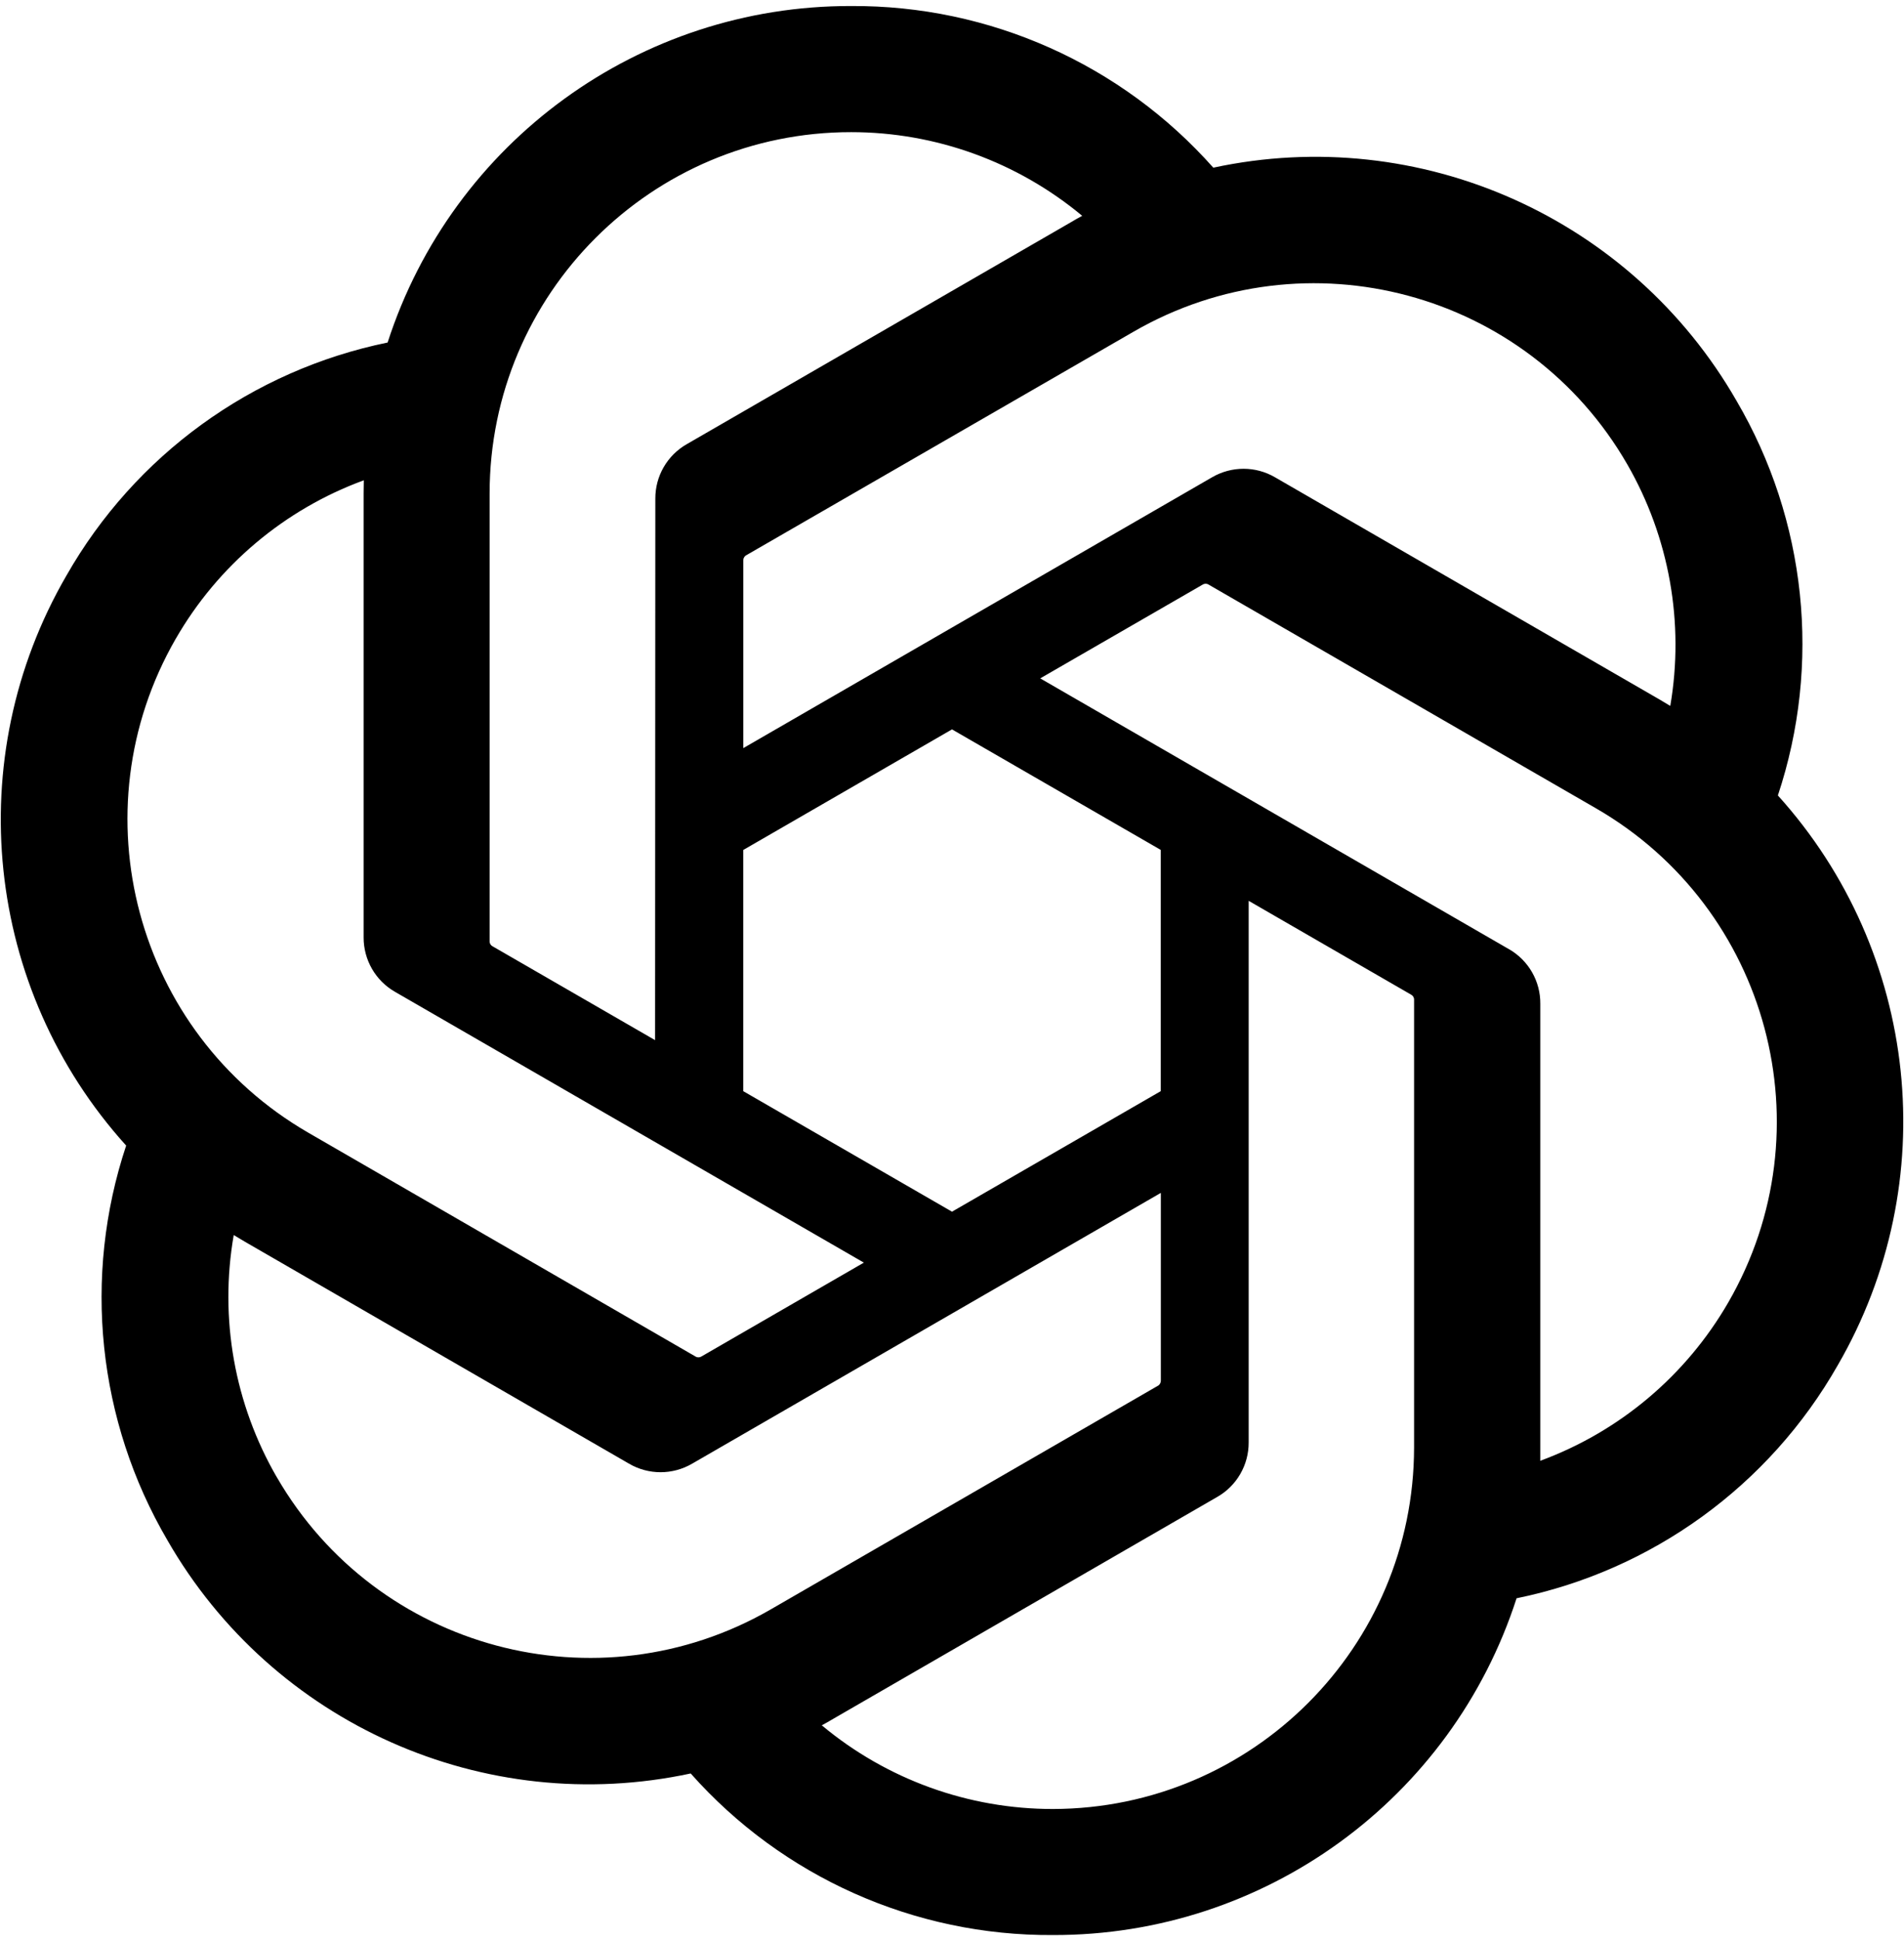 <svg width="54" height="55" viewBox="0 0 54 55" fill="none" xmlns="http://www.w3.org/2000/svg">
<g clip-path="url(#clip0_5239_762)">
<path d="M50.422 22.552C51.662 18.828 51.235 14.749 49.251 11.363C46.267 6.168 40.269 3.495 34.411 4.753C31.805 1.817 28.061 0.147 24.136 0.171C18.148 0.157 12.835 4.013 10.993 9.71C7.146 10.498 3.826 12.906 1.883 16.318C-1.123 21.499 -0.437 28.031 3.578 32.474C2.338 36.197 2.765 40.276 4.749 43.663C7.733 48.858 13.731 51.531 19.589 50.273C22.193 53.209 25.939 54.879 29.864 54.853C35.855 54.868 41.17 51.01 43.012 45.307C46.859 44.52 50.179 42.112 52.122 38.699C55.124 33.518 54.438 26.992 50.423 22.549L50.422 22.552ZM29.867 51.28C27.47 51.283 25.148 50.444 23.307 48.908C23.391 48.863 23.536 48.783 23.63 48.725L34.519 42.436C35.076 42.12 35.418 41.527 35.414 40.886V25.536L40.016 28.193C40.066 28.217 40.099 28.265 40.105 28.32V41.032C40.099 46.685 35.52 51.268 29.867 51.28ZM7.851 41.876C6.649 39.801 6.217 37.37 6.629 35.01C6.709 35.057 6.851 35.145 6.952 35.203L17.84 41.491C18.392 41.814 19.076 41.814 19.63 41.491L32.923 33.815V39.13C32.926 39.184 32.901 39.237 32.858 39.272L21.851 45.627C16.948 48.45 10.687 46.772 7.852 41.876H7.851ZM4.985 18.107C6.181 16.029 8.069 14.44 10.318 13.615C10.318 13.709 10.313 13.874 10.313 13.991V26.57C10.31 27.209 10.651 27.802 11.207 28.118L24.5 35.792L19.898 38.45C19.852 38.48 19.794 38.486 19.742 38.463L8.734 32.103C3.842 29.27 2.163 23.01 4.983 18.109L4.985 18.107ZM42.795 26.906L29.502 19.23L34.104 16.575C34.15 16.544 34.208 16.539 34.259 16.561L45.268 22.916C50.169 25.748 51.849 32.017 49.017 36.919C47.819 38.993 45.932 40.582 43.685 41.409V28.454C43.691 27.815 43.35 27.224 42.797 26.906H42.795ZM47.375 20.013C47.294 19.963 47.153 19.878 47.052 19.82L36.163 13.531C35.611 13.208 34.927 13.208 34.374 13.531L21.081 21.207V15.893C21.077 15.838 21.103 15.785 21.145 15.751L32.152 9.401C37.055 6.573 43.323 8.256 46.15 13.16C47.344 15.231 47.776 17.656 47.371 20.013H47.375ZM18.579 29.485L13.975 26.828C13.925 26.804 13.893 26.756 13.886 26.701V13.989C13.89 8.329 18.481 3.743 24.141 3.746C26.535 3.746 28.852 4.587 30.693 6.118C30.609 6.162 30.466 6.243 30.37 6.301L19.481 12.589C18.924 12.906 18.582 13.497 18.586 14.138L18.579 29.482V29.485ZM21.079 24.095L27 20.676L32.921 24.093V30.931L27 34.348L21.079 30.931V24.095Z" fill="black"/>
</g>
<defs>
<clipPath id="clip0_5239_762">
<rect width="54" height="54.854" fill="white"/>
</clipPath>
</defs>
</svg>
